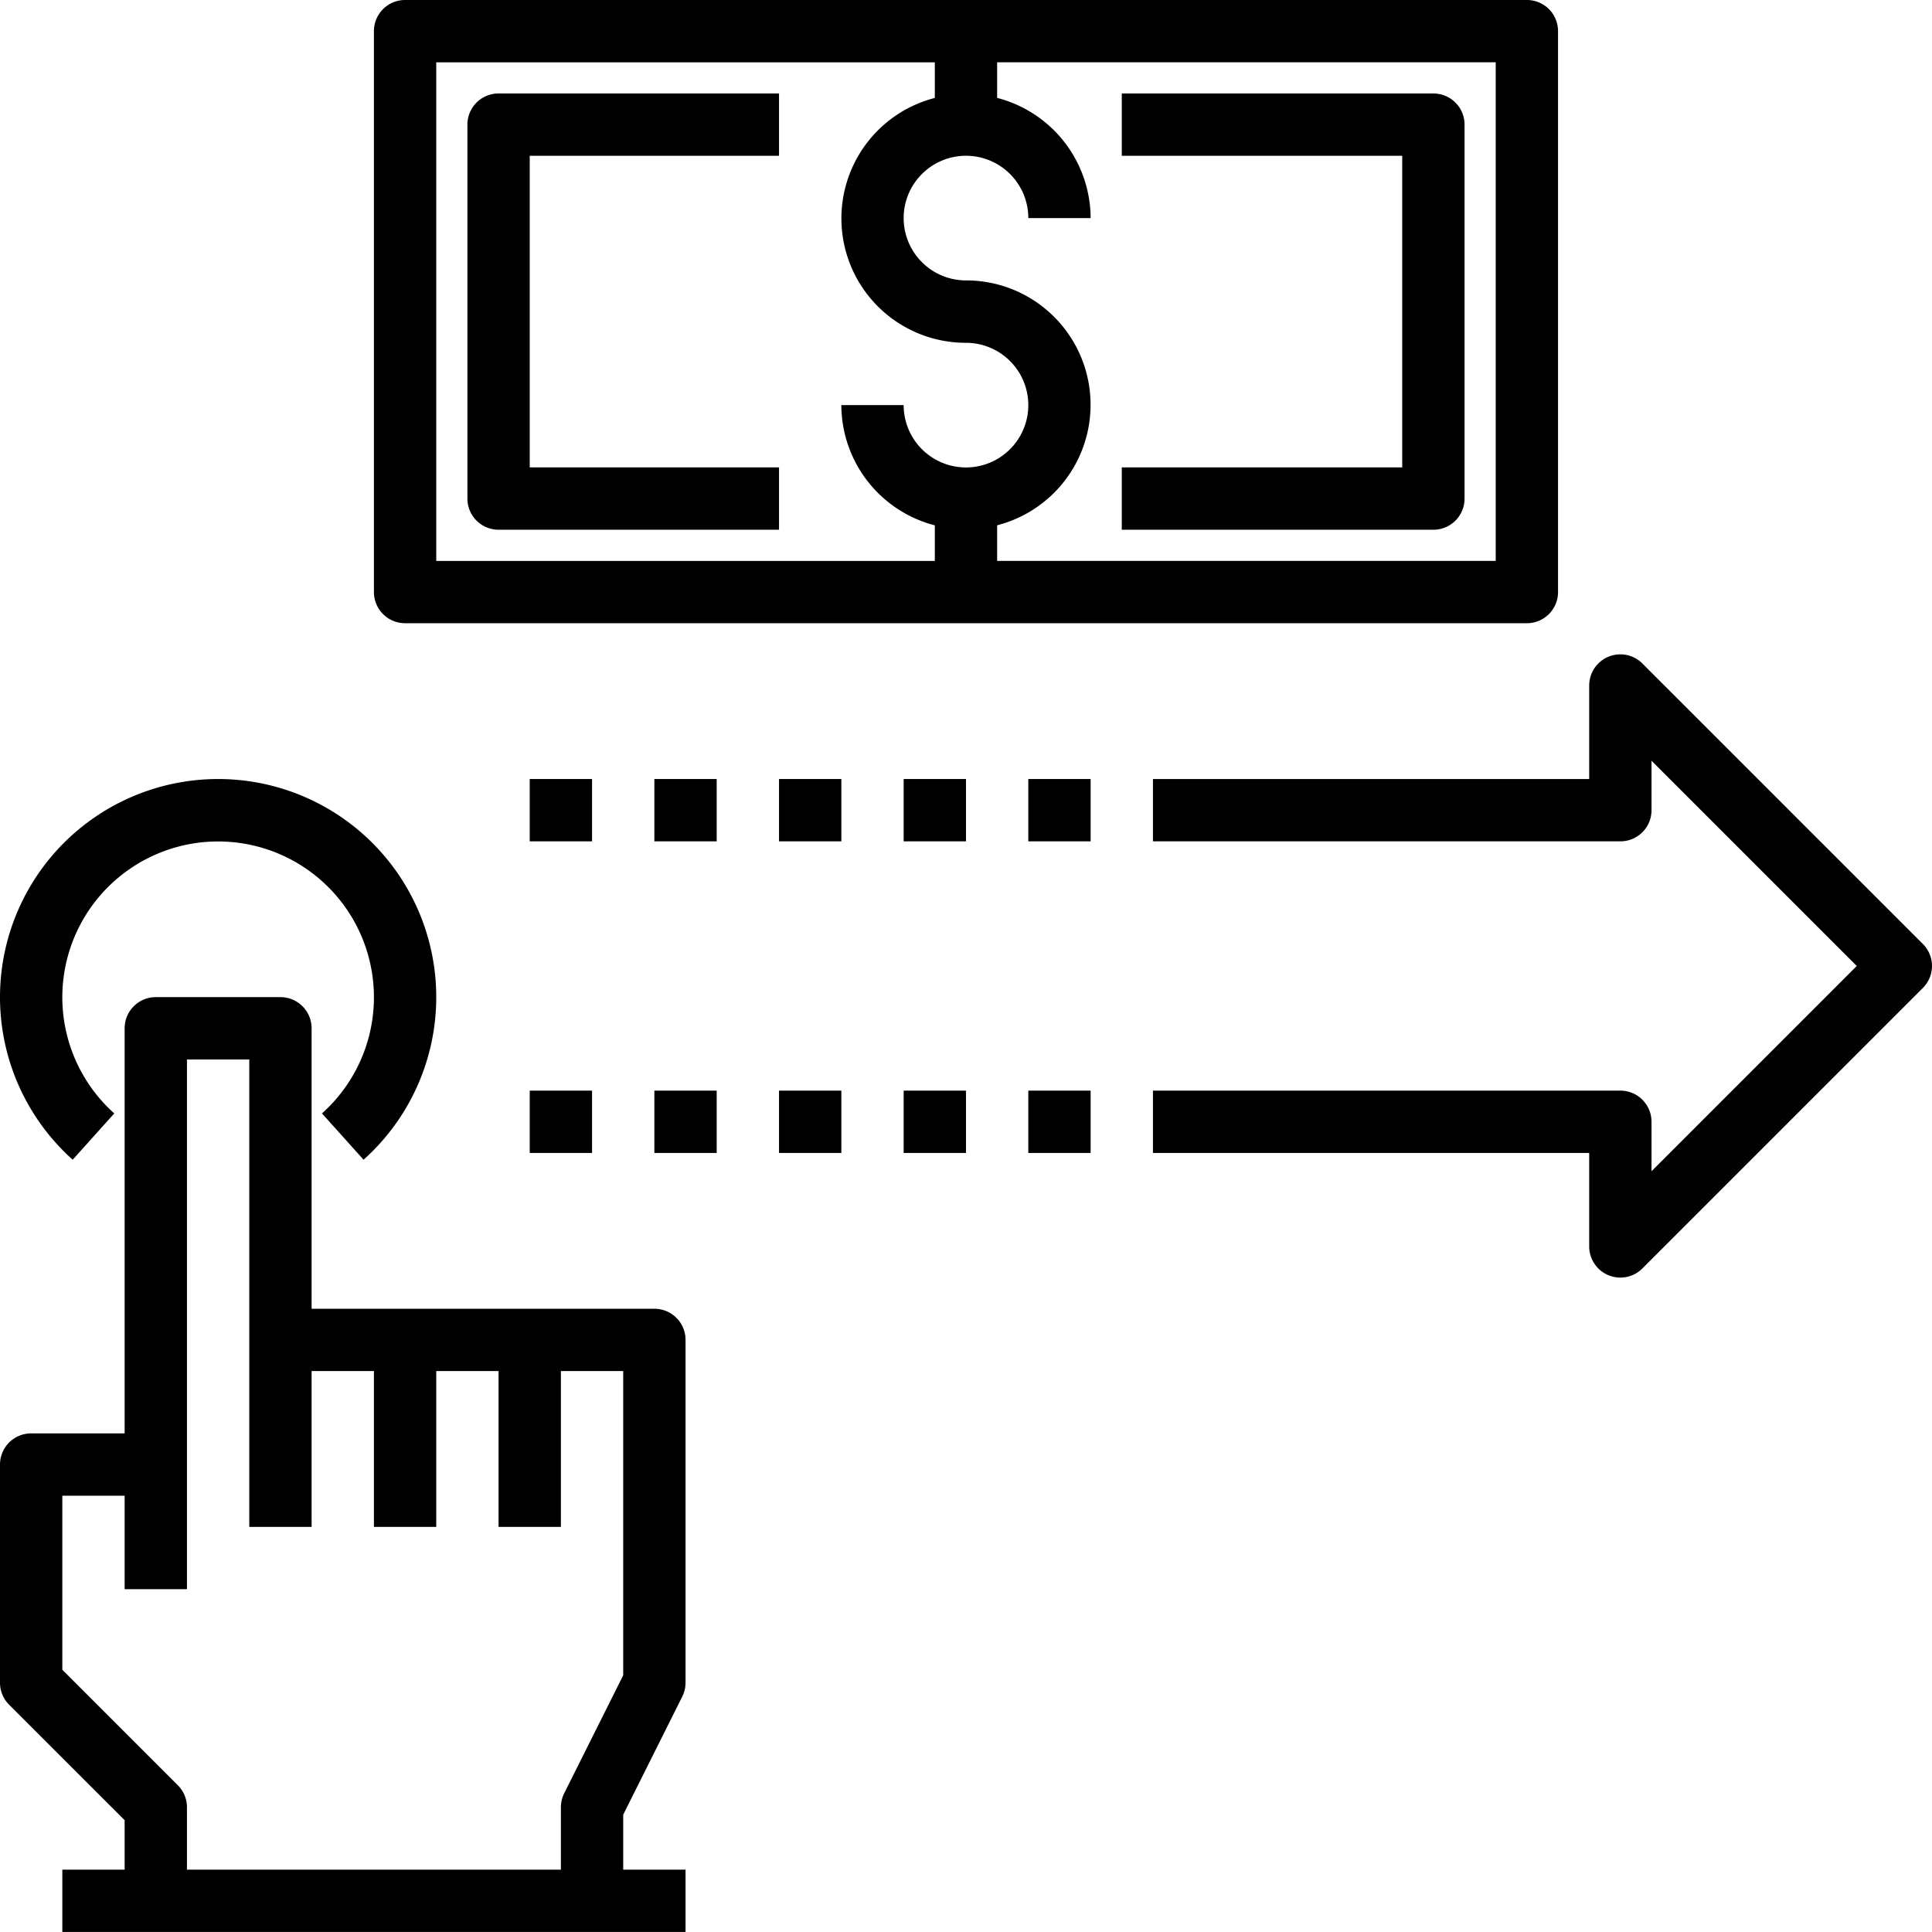 <svg xmlns="http://www.w3.org/2000/svg" viewBox="0 0 542.51 542.5"><g id="Layer_2" data-name="Layer 2"><g id="Layer_1-2" data-name="Layer 1"><path d="M411.25,140V35a8.74,8.74,0,0,0-8.75-8.75H315v17.5h78.75v87.5H315v17.5h87.5A8.74,8.74,0,0,0,411.25,140Z"/><path d="M131.25,35V140a8.74,8.74,0,0,0,8.75,8.75h78.75v-17.5h-70V43.75h70V26.25H140A8.74,8.74,0,0,0,131.25,35Z"/><path d="M113.75,175h315a8.74,8.74,0,0,0,8.75-8.75V8.75A8.74,8.74,0,0,0,428.75,0h-315A8.74,8.74,0,0,0,105,8.75v157.5A8.74,8.74,0,0,0,113.75,175ZM420,157.5H280v-10a34.93,34.93,0,0,0-8.75-68.76,17.5,17.5,0,1,1,17.5-17.5h17.5A35,35,0,0,0,280,27.49v-10H420ZM122.5,17.5h140v10a34.93,34.93,0,0,0,8.75,68.76,17.5,17.5,0,1,1-17.5,17.5h-17.5a35,35,0,0,0,26.25,33.76v10h-140Z"/><path d="M183.75,367.5H87.5V288.75A8.74,8.74,0,0,0,78.75,280h-35A8.74,8.74,0,0,0,35,288.75V402.5H8.75A8.74,8.74,0,0,0,0,411.25V472.5a8.74,8.74,0,0,0,2.56,6.19L35,511.12V525H17.5v17.5h175V525H175V509.57l16.58-33.16a8.81,8.81,0,0,0,.92-3.91V376.25a8.74,8.74,0,0,0-8.75-8.75ZM175,470.43l-16.58,33.15a8.86,8.86,0,0,0-.92,3.92V525H52.5V507.5a8.74,8.74,0,0,0-2.56-6.19L17.5,468.87V420H35v26.25H52.5V297.5H70V428.75H87.5V385H105v43.75h17.5V385H140v43.75h17.5V385H175Z"/><path d="M20.41,325.65l11.68-13a43.75,43.75,0,1,1,58.32,0l11.68,13a61.25,61.25,0,1,0-81.68,0Z"/><path d="M288.75,218.75h17.5v17.5h-17.5Z"/><path d="M253.75,218.75h17.5v17.5h-17.5Z"/><path d="M218.75,218.75h17.5v17.5h-17.5Z"/><path d="M183.75,218.75h17.5v17.5h-17.5Z"/><path d="M148.75,218.75h17.5v17.5h-17.5Z"/><path d="M288.75,306.25h17.5v17.5h-17.5Z"/><path d="M253.75,306.25h17.5v17.5h-17.5Z"/><path d="M218.75,306.25h17.5v17.5h-17.5Z"/><path d="M183.75,306.25h17.5v17.5h-17.5Z"/><path d="M148.75,306.25h17.5v17.5h-17.5Z"/><path d="M539.94,265.06l-78.75-78.75a8.75,8.75,0,0,0-14.94,6.19v26.25H323.75v17.5H455a8.74,8.74,0,0,0,8.75-8.75V213.62l57.63,57.63-57.63,57.63V315a8.74,8.74,0,0,0-8.75-8.75H323.75v17.5h122.5V350a8.74,8.74,0,0,0,5.4,8.08,8.56,8.56,0,0,0,3.35.67,8.72,8.72,0,0,0,6.19-2.57l78.75-78.75a8.74,8.74,0,0,0,0-12.37Z"/></g></g></svg>